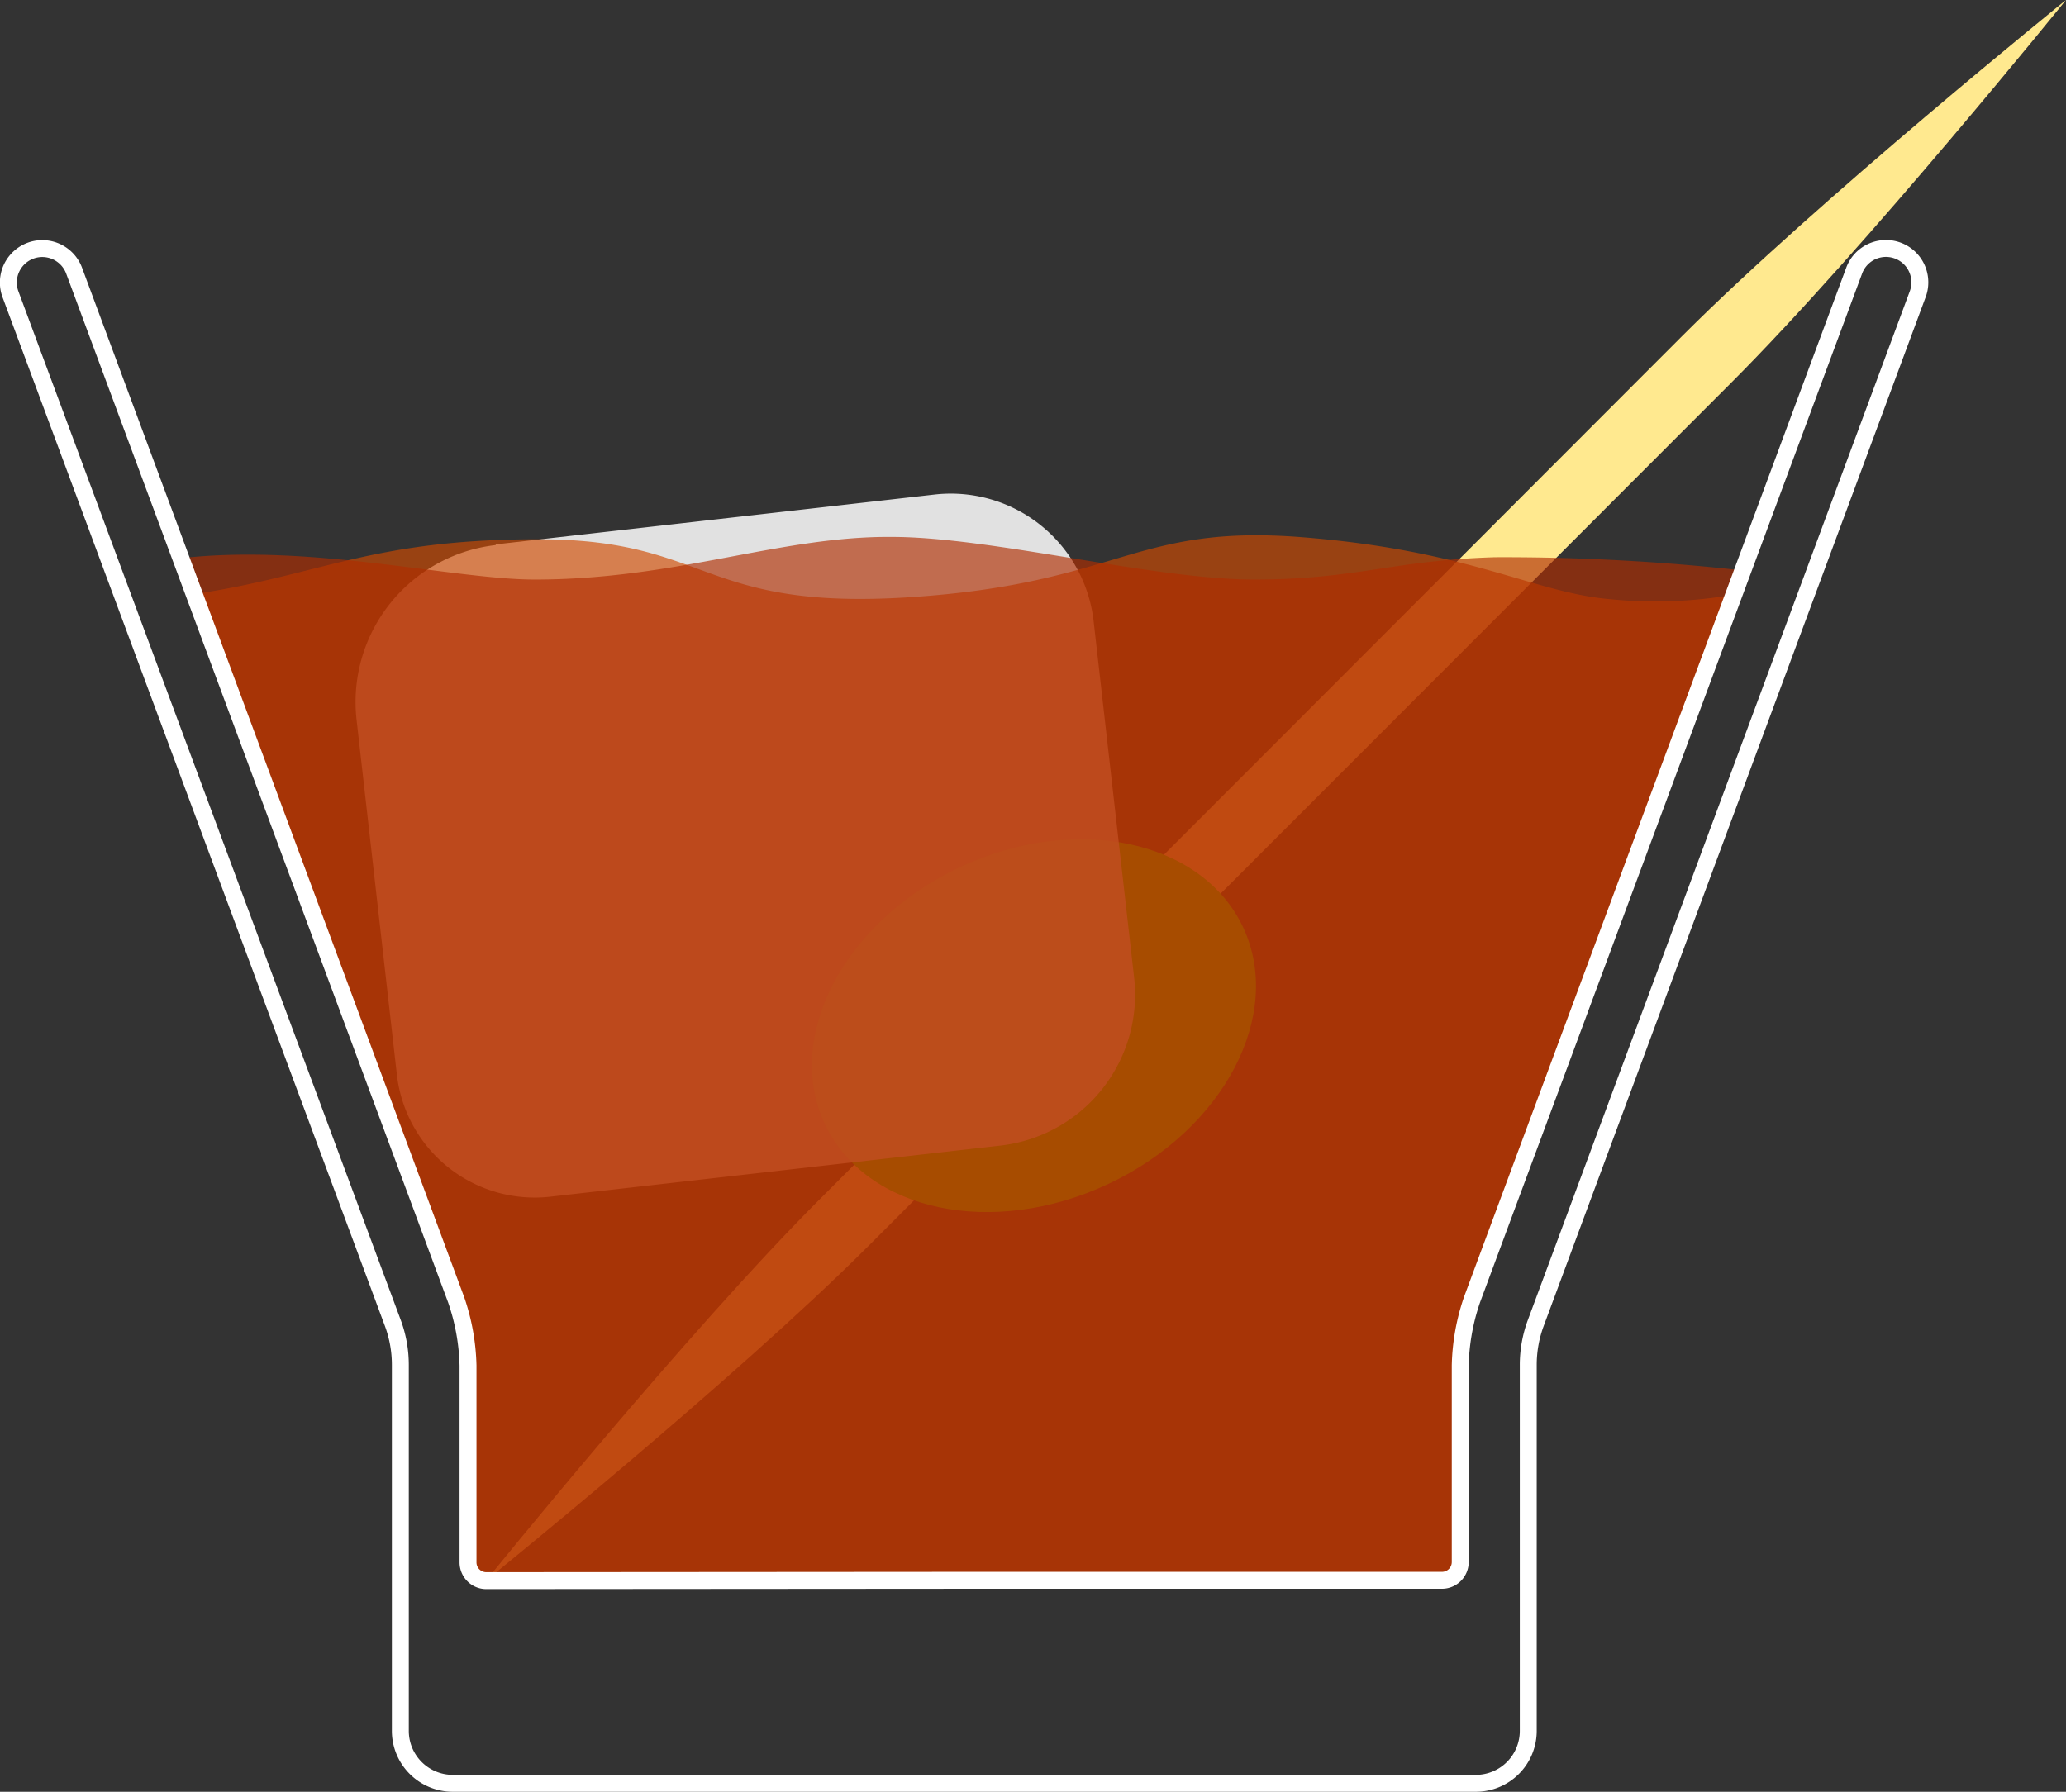 <svg xmlns="http://www.w3.org/2000/svg" viewBox="0 0 61.05 52.96">
  <rect x="0" y="0" width="61.05" height="52.96" fill="#333333" stroke="none"/>
  <defs>
    <style>
      .cls-1 {
        fill: #ffe98f;
      }

      .cls-2 {
        fill: #32fc00;
      }

      .cls-3 {
        fill: #fff;
        opacity: 0.85;
      }

      .cls-4 {
        fill: #d04b00;
      }

      .cls-4, .cls-5 {
        opacity: 0.65;
      }

      .cls-5 {
        fill: #b02d00;
      }

      .cls-6 {
        fill: none;
        stroke: #fff;
        stroke-miterlimit: 10;
        stroke-width: 0.5px;
      }
    </style>
  </defs>
  <title>vermouth</title>
  <g id="Vermouth">
    <path id="toothpick" class="cls-1" d="M24.27,35.4,49.74,9.9c4-4,11.31-9.9,11.31-9.9s-5.94,7.36-9.9,11.32L25.68,36.81c-4,4-11.31,9.9-11.31,9.9S20.31,39.35,24.27,35.4Z" transform="translate(0)"/>
    <ellipse id="olive" class="cls-2" cx="30.55" cy="30.31" rx="6.83" ry="5.17" transform="translate(-10.01 15.94) rotate(-25.26)"/>
    <path id="ice" class="cls-3" d="M15.7,15.31H28.79A4.25,4.25,0,0,1,33,19.56v10.6a4.49,4.49,0,0,1-4.49,4.49H15.13a4.1,4.1,0,0,1-4.1-4.1V20a4.67,4.67,0,0,1,4.67-4.67Z" transform="translate(-2.68 2.65) rotate(-6.48)"/>
    <g id="liquid">
      <path id="liquid2" class="cls-4" d="M5.74,17.56C9.49,17,11,15.92,16,15.94s4.73,2.12,10.92,1.71,6.59-2.17,11.58-1.77,6.83,1.64,9.08,1.83a13.49,13.49,0,0,0,3.69-.14L43.5,38.42a6.41,6.41,0,0,0-.35,1.94v5.82a.54.54,0,0,1-.54.54H14.37a.54.54,0,0,1-.54-.54V40.35a6.41,6.41,0,0,0-.35-1.94L5.74,17.56" transform="translate(0)"/>
      <path id="liquid1" class="cls-5" d="M5.34,16.5c3.84-.44,8.09.63,10.46.63,4.2,0,7.25-1.29,10.56-1.26,2.95,0,7.75,1.27,10.75,1.26s4.06-.57,7.06-.66a64.09,64.09,0,0,1,7.33.39l-8,21.56a6.41,6.41,0,0,0-.35,1.94v5.82a.54.54,0,0,1-.54.54H14.37a.54.54,0,0,1-.54-.54V40.35a6.41,6.41,0,0,0-.35-1.94L5.34,16.51" transform="translate(0)"/>
    </g>
    <path id="glass" class="cls-6" d="M28.49,46.71H42.61a.54.54,0,0,0,.54-.54V40.35a6.41,6.41,0,0,1,.35-1.94L54.79,8h0a1,1,0,1,1,1.88.69h0L45.38,39.11a3.56,3.56,0,0,0-.22,1.24V51.16a1.55,1.55,0,0,1-1.55,1.55H13.38a1.55,1.55,0,0,1-1.55-1.55V40.35a3.56,3.56,0,0,0-.22-1.24L.31,8.7h0A1,1,0,1,1,2.19,8h0L13.48,38.42a6.41,6.41,0,0,1,.35,1.94v5.82a.54.54,0,0,0,.54.54Z" transform="translate(0)"/>
  </g>
</svg>

